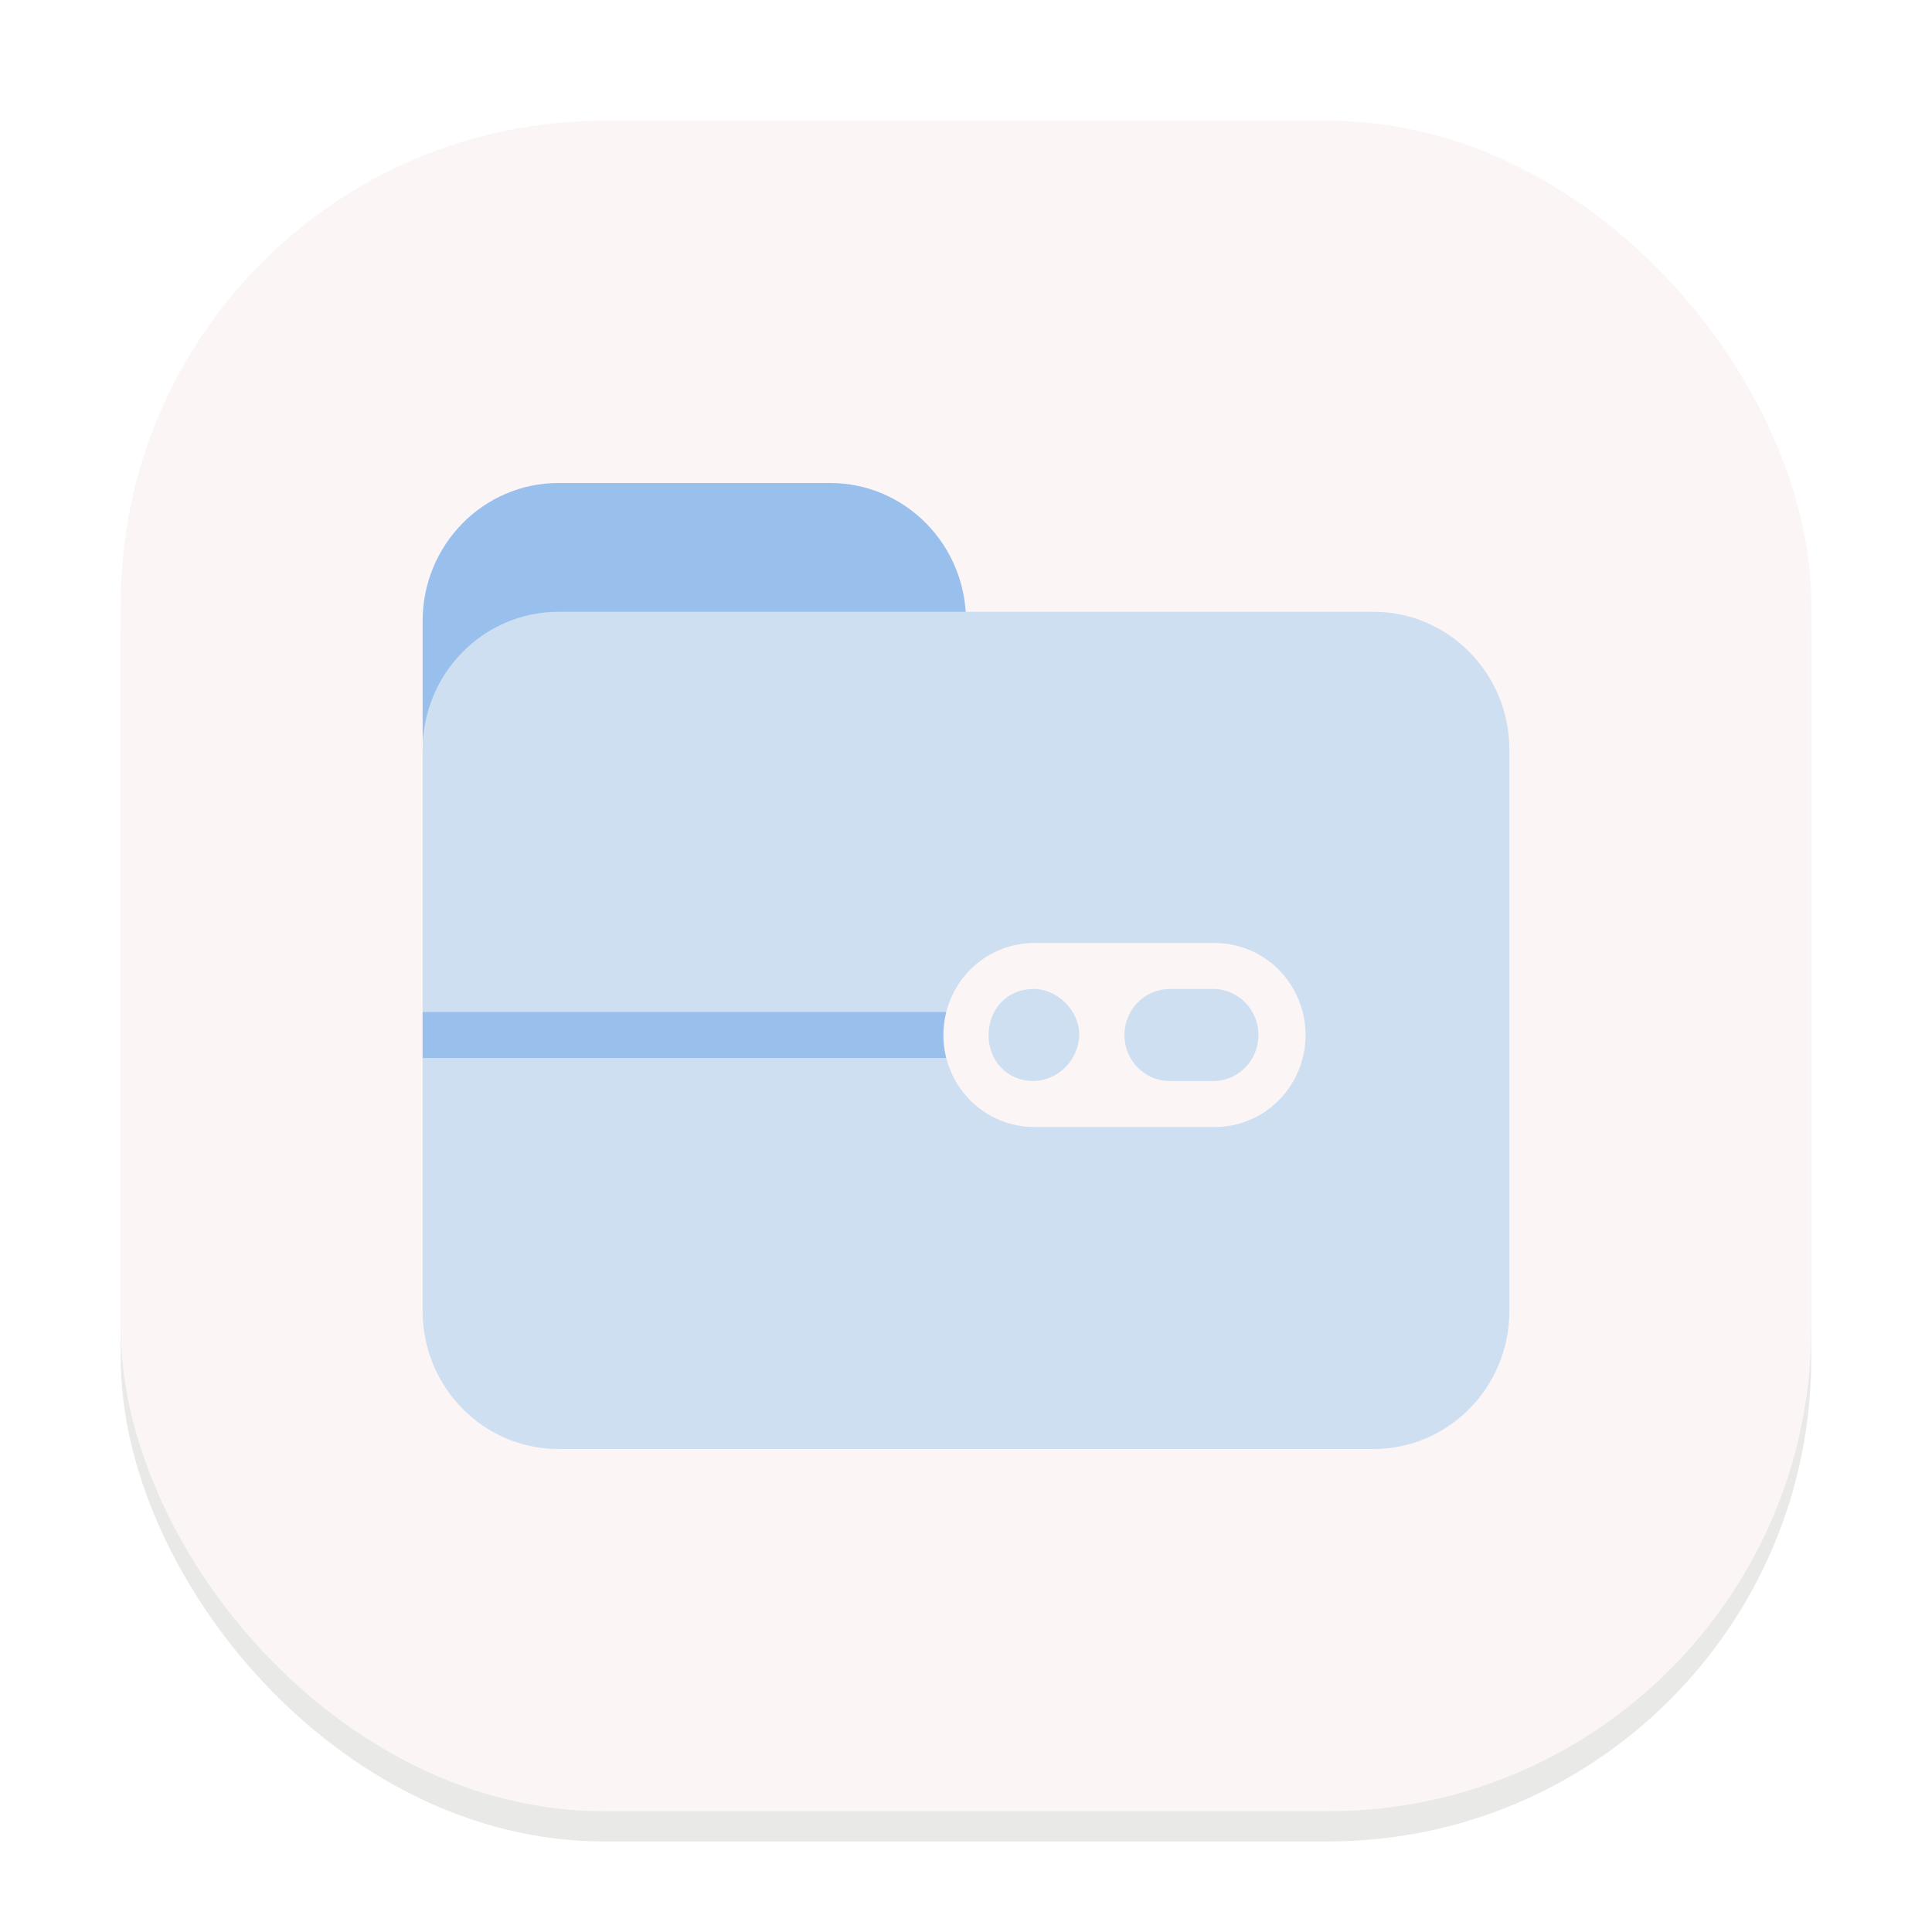 <svg width="64" height="64" viewBox="0 0 64 64" fill="none" xmlns="http://www.w3.org/2000/svg">
<g clip-path="url(#clip0_194_1191)">
<g opacity="0.16" filter="url(#filter0_f_194_1191)">
<rect x="4" y="5" width="56" height="56" rx="16" fill="#73736E"/>
</g>
<rect x="4" y="4" width="56" height="56" rx="16" fill="#FBF5F5"/>
<g clip-path="url(#clip1_194_1191)">
<path d="M27.5 16H18.5C16.015 16 14 18.047 14 20.571V24.229C14 26.753 16.015 28.8 18.5 28.8H27.5C29.985 28.8 32 26.753 32 24.229V20.571C32 18.047 29.985 16 27.5 16Z" fill="#99C0ED"/>
<path d="M45.5 20.267H18.5C16.015 20.267 14 22.313 14 24.838V43.429C14 45.953 16.015 48 18.5 48H45.5C47.985 48 50 45.953 50 43.429V24.838C50 22.313 47.985 20.267 45.5 20.267Z" fill="#CEDFF1"/>
<path d="M14 33.524L14 35.048H32V33.524H14Z" fill="#99C0ED"/>
<path d="M31.25 34.285C31.251 35.093 31.567 35.868 32.129 36.439C32.691 37.011 33.454 37.333 34.249 37.334H40.25C41.046 37.333 41.808 37.011 42.37 36.439C42.932 35.868 43.249 35.093 43.249 34.285C43.248 33.477 42.931 32.703 42.369 32.132C41.807 31.561 41.045 31.24 40.25 31.238H34.249C33.454 31.24 32.692 31.561 32.13 32.132C31.568 32.703 31.252 33.477 31.25 34.285ZM32.75 34.285C32.75 33.444 33.348 32.761 34.249 32.761C35 32.761 35.752 33.444 35.752 34.288C35.738 34.688 35.575 35.068 35.296 35.351C35.017 35.633 34.643 35.798 34.249 35.811C33.348 35.811 32.747 35.126 32.747 34.285H32.75ZM37.248 34.285C37.249 33.88 37.408 33.493 37.689 33.207C37.971 32.922 38.353 32.761 38.751 32.761H40.25C40.637 32.779 41.002 32.947 41.27 33.231C41.538 33.515 41.687 33.893 41.687 34.286C41.687 34.68 41.538 35.058 41.27 35.342C41.002 35.626 40.637 35.794 40.25 35.811H38.748C38.35 35.81 37.968 35.649 37.687 35.363C37.406 35.077 37.248 34.689 37.248 34.285Z" fill="#FBF5F5"/>
</g>
</g>
<defs>
<filter id="filter0_f_194_1191" x="0" y="1" width="64" height="64" filterUnits="userSpaceOnUse" color-interpolation-filters="sRGB">
<feFlood flood-opacity="0" result="BackgroundImageFix"/>
<feBlend mode="normal" in="SourceGraphic" in2="BackgroundImageFix" result="shape"/>
<feGaussianBlur stdDeviation="2" result="effect1_foregroundBlur_194_1191"/>
</filter>
<clipPath id="clip0_194_1191">
<rect width="64" height="64" fill="white"/>
</clipPath>
<clipPath id="clip1_194_1191">
<rect width="36" height="32" fill="white" transform="translate(14 16)"/>
</clipPath>
</defs>
</svg>
